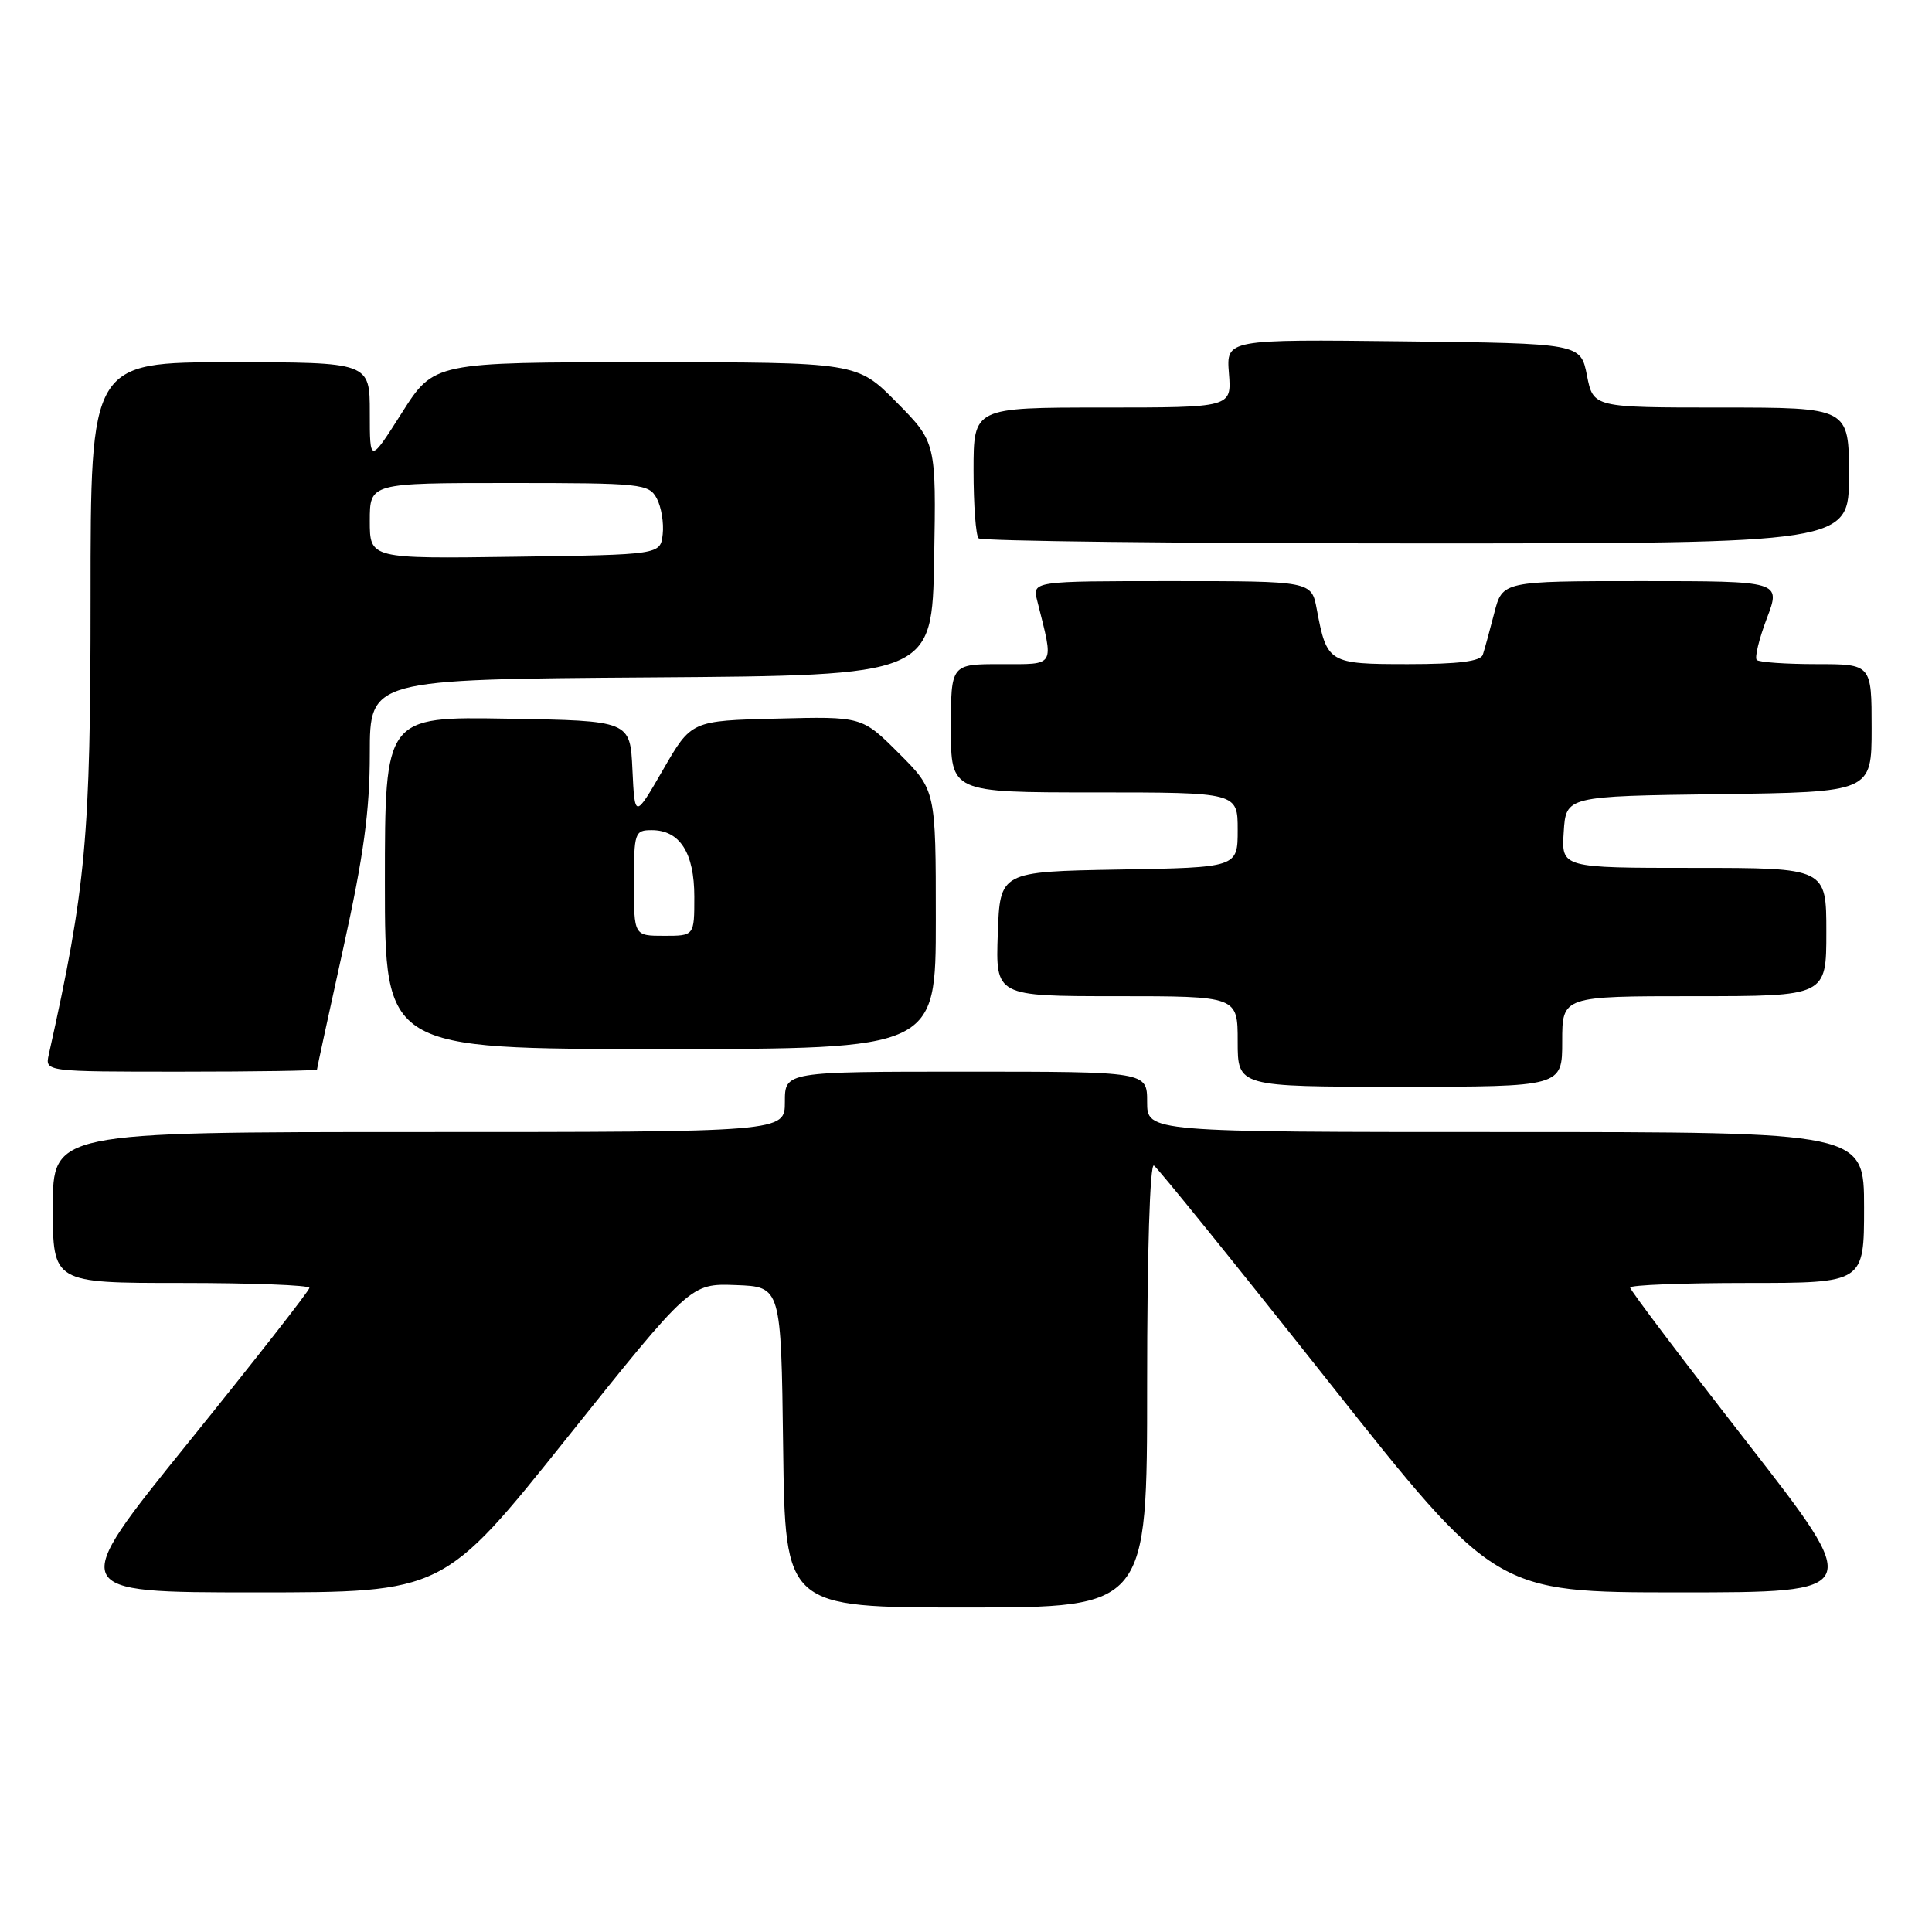 <?xml version="1.0" encoding="UTF-8" standalone="no"?>
<!DOCTYPE svg PUBLIC "-//W3C//DTD SVG 1.1//EN" "http://www.w3.org/Graphics/SVG/1.1/DTD/svg11.dtd" >
<svg xmlns="http://www.w3.org/2000/svg" xmlns:xlink="http://www.w3.org/1999/xlink" version="1.1" viewBox="0 0 256 256">
 <g >
 <path fill="currentColor"
d=" M 152.00 183.44 C 152.00 166.07 152.37 154.11 152.90 154.44 C 153.40 154.75 163.79 167.60 175.98 183.00 C 198.16 211.00 198.16 211.00 222.56 211.00 C 246.97 211.00 246.97 211.00 231.49 191.11 C 222.97 180.17 216.00 170.94 216.00 170.61 C 216.00 170.27 222.97 170.00 231.50 170.00 C 247.00 170.00 247.00 170.00 247.00 160.00 C 247.00 150.00 247.00 150.00 199.50 150.00 C 152.00 150.00 152.00 150.00 152.00 146.00 C 152.00 142.00 152.00 142.00 128.00 142.00 C 104.00 142.00 104.00 142.00 104.00 146.00 C 104.00 150.00 104.00 150.00 55.50 150.00 C 7.00 150.00 7.00 150.00 7.00 160.00 C 7.00 170.00 7.00 170.00 24.00 170.00 C 33.35 170.00 41.00 170.29 41.00 170.65 C 41.00 171.00 33.78 180.23 24.95 191.15 C 8.91 211.00 8.91 211.00 33.83 211.00 C 58.76 211.00 58.76 211.00 75.13 190.53 C 91.50 170.06 91.50 170.06 97.50 170.28 C 103.50 170.50 103.50 170.50 103.77 191.75 C 104.04 213.00 104.04 213.00 128.02 213.00 C 152.00 213.00 152.00 213.00 152.00 183.44 Z  M 207.00 138.00 C 207.00 132.00 207.00 132.00 224.50 132.00 C 242.00 132.00 242.00 132.00 242.00 123.50 C 242.00 115.00 242.00 115.00 224.45 115.00 C 206.89 115.00 206.89 115.00 207.20 110.25 C 207.50 105.50 207.50 105.50 227.75 105.23 C 248.00 104.96 248.00 104.96 248.00 96.48 C 248.00 88.00 248.00 88.00 240.67 88.00 C 236.63 88.00 233.09 87.75 232.78 87.45 C 232.48 87.15 233.08 84.67 234.11 81.95 C 235.99 77.00 235.99 77.00 217.53 77.00 C 199.08 77.00 199.08 77.00 197.99 81.25 C 197.39 83.59 196.71 86.06 196.48 86.75 C 196.19 87.63 193.27 88.00 186.57 88.00 C 176.04 88.00 175.82 87.87 174.48 80.73 C 173.78 77.00 173.78 77.00 155.28 77.00 C 136.78 77.00 136.78 77.00 137.44 79.62 C 139.67 88.50 139.96 88.00 132.62 88.00 C 126.00 88.00 126.00 88.00 126.00 96.50 C 126.00 105.00 126.00 105.00 145.00 105.00 C 164.00 105.00 164.00 105.00 164.00 109.97 C 164.00 114.95 164.00 114.95 148.25 115.22 C 132.50 115.50 132.50 115.50 132.21 123.75 C 131.92 132.00 131.92 132.00 147.96 132.00 C 164.00 132.00 164.00 132.00 164.00 138.00 C 164.00 144.00 164.00 144.00 185.50 144.00 C 207.00 144.00 207.00 144.00 207.00 138.00 Z  M 42.00 141.72 C 42.00 141.56 43.58 134.29 45.50 125.57 C 48.19 113.39 49.00 107.43 49.00 99.87 C 49.00 90.02 49.00 90.02 86.25 89.76 C 123.50 89.50 123.50 89.50 123.78 74.06 C 124.05 58.62 124.05 58.62 118.81 53.31 C 113.57 48.00 113.57 48.00 85.53 48.00 C 57.50 48.00 57.50 48.00 53.25 54.70 C 49.00 61.39 49.00 61.39 49.00 54.70 C 49.00 48.00 49.00 48.00 30.50 48.00 C 12.00 48.00 12.00 48.00 12.00 79.28 C 12.00 110.99 11.40 117.59 6.46 139.75 C 5.96 142.00 5.96 142.00 23.98 142.00 C 33.89 142.00 42.00 141.87 42.00 141.72 Z  M 124.00 121.86 C 124.00 104.71 124.00 104.71 119.11 99.82 C 114.22 94.93 114.22 94.93 102.91 95.22 C 91.60 95.50 91.60 95.50 87.86 101.99 C 84.11 108.47 84.11 108.47 83.80 101.99 C 83.50 95.50 83.50 95.50 67.25 95.23 C 51.00 94.95 51.00 94.95 51.00 116.98 C 51.00 139.00 51.00 139.00 87.50 139.00 C 124.00 139.00 124.00 139.00 124.00 121.86 Z  M 245.00 63.00 C 245.00 54.00 245.00 54.00 228.06 54.00 C 211.12 54.00 211.12 54.00 210.28 49.75 C 209.44 45.50 209.44 45.50 185.96 45.23 C 162.48 44.96 162.48 44.96 162.84 49.48 C 163.20 54.00 163.20 54.00 146.10 54.00 C 129.00 54.00 129.00 54.00 129.00 62.33 C 129.00 66.92 129.30 70.97 129.67 71.33 C 130.03 71.70 156.13 72.00 187.67 72.00 C 245.00 72.00 245.00 72.00 245.00 63.00 Z  M 49.00 69.02 C 49.00 64.00 49.00 64.00 67.46 64.00 C 85.05 64.00 85.98 64.10 87.03 66.05 C 87.63 67.18 87.98 69.31 87.81 70.80 C 87.50 73.50 87.50 73.50 68.25 73.77 C 49.00 74.04 49.00 74.04 49.00 69.02 Z  M 84.00 117.00 C 84.00 110.32 84.11 110.00 86.35 110.00 C 90.08 110.00 92.00 112.99 92.00 118.83 C 92.00 124.00 92.00 124.00 88.00 124.00 C 84.00 124.00 84.00 124.00 84.00 117.00 Z "/>
</g>
</svg>